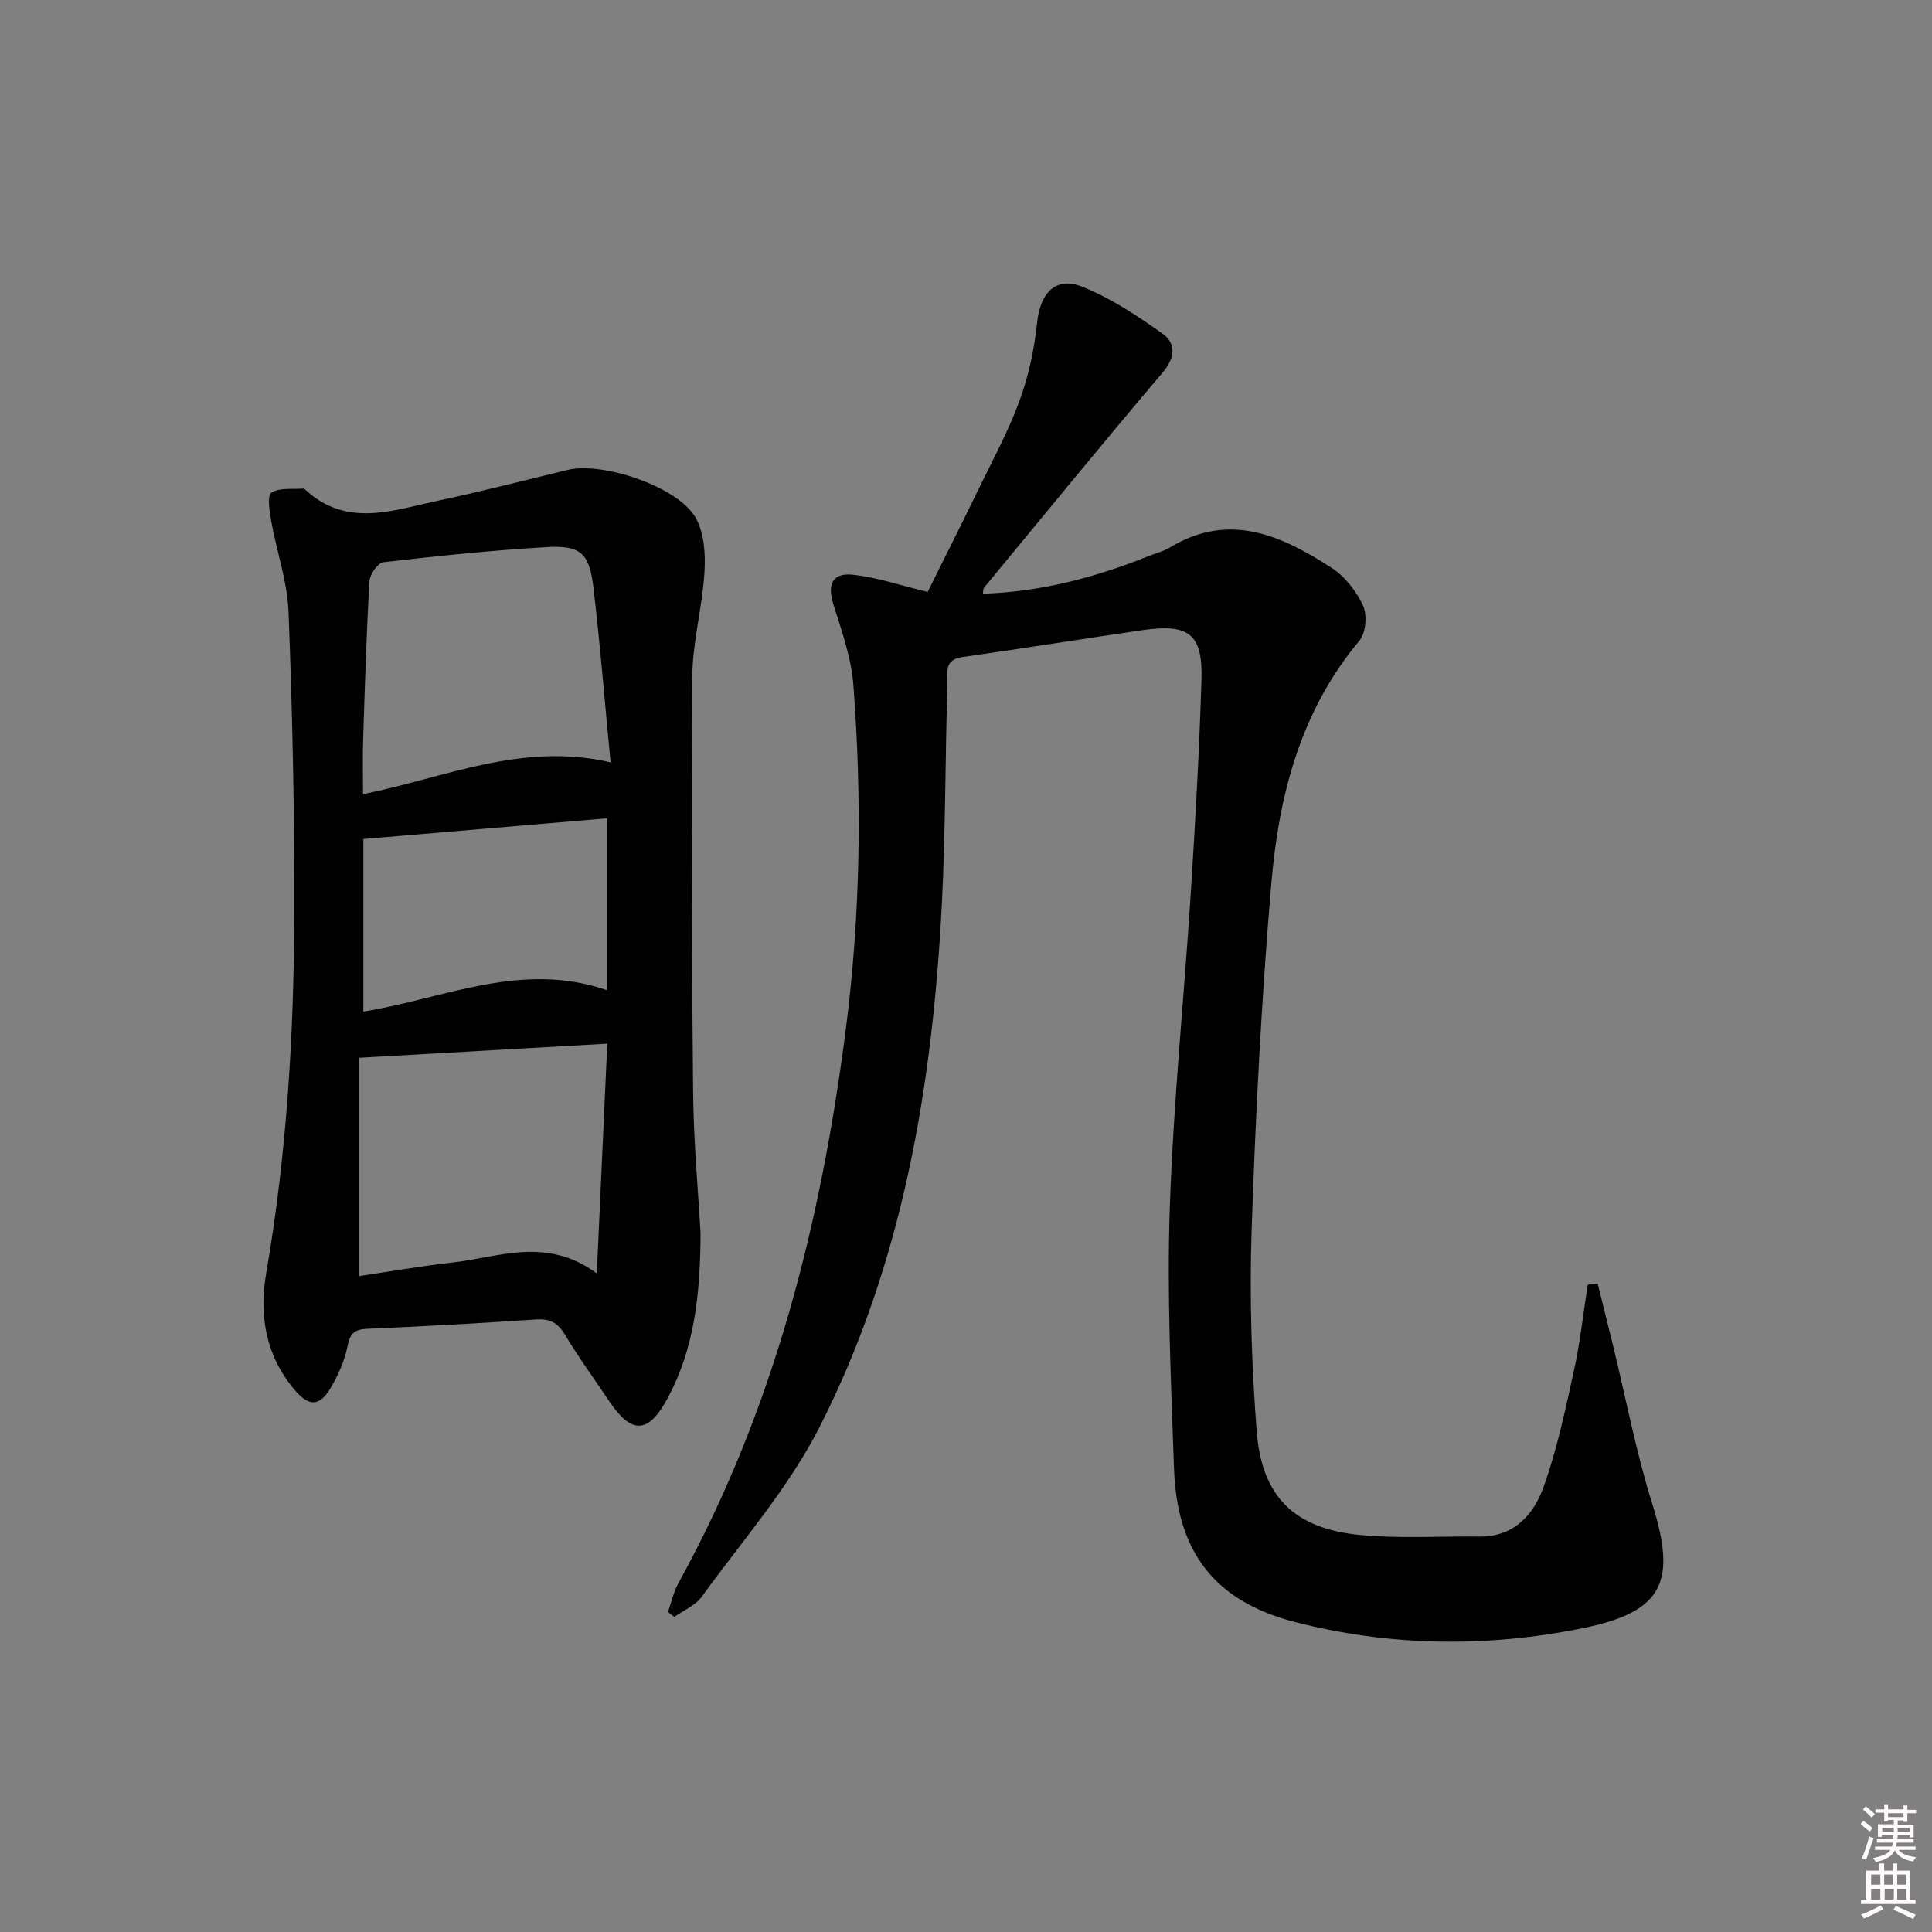 <svg enable-background="new 0 0 400 400" viewBox="0 0 400 400" xmlns="http://www.w3.org/2000/svg"><rect x="0" y="0" width="400" height="400" fill="#808080" stroke="none"/><path d="m385.2 377.6.6-.6c.6.4 1.3.9 1.9 1.5l-.6.7c-.8-.6-1.4-1.1-1.9-1.6zm.3 7.1c.6-1.4 1.1-2.9 1.5-4.5.3.1.6.3.9.4-.5 1.4-1 2.9-1.5 4.4l-.9-.2zm.2-10.1.6-.6c.7.5 1.3 1.1 1.9 1.6l-.7.7c-.6-.6-1.2-1.2-1.8-1.7zm8.4-.8h.8v.9h1.8v.7h-1.8v1.8h-.8v-.3h-1.2v.9h3.3v2.6h-.8v-.4h-2.5c0 .3 0 .6-.1.8h3.4v.7h-3.5c0 .3-.1.6-.1.8h4v.7h-3.5c.7.9 1.9 1.3 3.6 1.5-.2.2-.4.5-.6.9-1.9-.3-3.2-1.1-3.8-2.3-.5 1.1-1.8 2-3.9 2.4-.2-.3-.4-.5-.6-.8 1.9-.4 3.1-.9 3.6-1.7h-3.2v-.7h3.5c.1-.2.1-.5.2-.8h-3.3v-.7h3.4c0-.2 0-.5 0-.8h-2.4v.3h-.8v-2.6h3.3v-.9h-1.2v.3h-.8v-1.8h-1.8v-.7h1.8v-.9h.8v.9h3.2zm-4.4 5.5h2.4c0-.3 0-.6 0-.9h-2.4zm1.2-3.1h3.2v-.8h-3.2zm4.4 2.2h-2.4v.9h2.5v-.9z" fill="#fcfafa"/><path d="m389.2 385.8h.9v1.5h1.8v-1.5h.9v1.5h2.7v6h1.1v.9h-11.3v-.9h1.1v-6h2.7v-1.5zm.2 8.7.5.8c-1.2.6-2.5 1.3-4 1.9-.2-.3-.3-.6-.6-.8 1.6-.6 3-1.3 4.1-1.9zm-2-4.3h1.9v-2.1h-1.9zm0 3.1h1.9v-2.2h-1.9zm2.7-3.1h1.9v-2.1h-1.9zm.1 3.1h1.9v-2.2h-1.9zm2.3 1.3c1.4.6 2.7 1.2 4.1 1.8l-.5.9c-1.5-.7-2.8-1.4-4.1-1.9zm2.2-6.5h-1.9v2.1h1.9zm-1.9 5.2h1.9v-2.2h-1.9z" fill="#fcfafa"/><g fill="#010101"><path d="m203.49 122.92c11.95-.38 23.21-3.34 34.15-7.73 1.54-.62 3.21-1.02 4.62-1.87 12.27-7.41 23.08-2.45 33.43 4.24 2.77 1.79 5.15 4.85 6.53 7.86.89 1.95.56 5.65-.79 7.26-12.22 14.59-16.67 32.08-18.22 50.27-2.03 23.83-3.26 47.75-4.07 71.66-.47 13.9-.02 27.9 1.05 41.78 1.05 13.5 7.82 20.08 21.3 21.4 8.2.8 16.53.24 24.81.34 7.15.08 11.22-4.54 13.28-10.27 2.78-7.74 4.49-15.9 6.26-23.97 1.3-5.9 1.95-11.94 2.89-17.92.68-.07 1.37-.14 2.05-.21 1.06 4.28 2.14 8.55 3.18 12.83 2.67 10.94 4.76 22.06 8.13 32.78 5.04 16.06 2.34 22.3-14.23 25.69-19.92 4.07-40.06 3.84-59.79-1.25-16.58-4.27-24.41-14.51-25-31.72-.62-17.96-1.48-35.96-.88-53.9.72-21.74 2.95-43.43 4.34-65.16.94-14.77 1.78-29.55 2.22-44.34.28-9.44-2.61-11.62-12.17-10.23-12.46 1.81-24.9 3.82-37.37 5.58-3.93.56-2.99 3.53-3.06 5.72-.46 15.14-.38 30.3-1.15 45.42-1.92 37.6-8.09 74.44-25.33 108.3-6.41 12.58-16.02 23.56-24.38 35.11-1.31 1.81-3.75 2.8-5.67 4.17-.44-.34-.88-.67-1.32-1.01.71-2.02 1.16-4.18 2.18-6.03 19.74-35.75 29.49-74.45 34.64-114.65 3.04-23.72 3.37-47.44 1.57-71.2-.43-5.67-2.43-11.27-4.15-16.76-1.27-4.07-.25-6.57 4.02-6.12 5.01.53 9.91 2.22 15.5 3.56 3.25-6.56 6.89-13.76 10.41-21.02 2.98-6.13 6.27-12.16 8.6-18.53 1.9-5.18 3.08-10.76 3.66-16.25.64-6.07 3.81-9.59 9.34-7.39 5.89 2.35 11.37 5.99 16.58 9.69 2.89 2.05 2.7 4.98.05 8.1-12.48 14.72-24.69 29.66-36.98 44.54-.18.22-.13.6-.23 1.23z"/><path d="m145.04 255.3c-.04 12.75-1.29 23.72-6.65 33.88-4.07 7.72-7.55 7.98-12.34.81-3.05-4.56-6.3-9-9.11-13.7-1.5-2.5-3.18-3.3-6.02-3.11-11.6.78-23.22 1.44-34.83 1.93-2.68.11-3.61.89-4.14 3.6-.59 3.02-1.94 6.02-3.52 8.69-2.29 3.85-4.49 3.83-7.41.39-6.04-7.12-7.42-15.41-5.88-24.34 4.25-24.64 5.72-49.52 5.79-74.45.06-20.76-.39-41.52-1.19-62.26-.25-6.36-2.48-12.63-3.61-18.98-.35-1.95-.84-5.18.06-5.76 1.68-1.08 4.34-.66 6.59-.84.14-.01.31.12.43.23 8.65 7.99 18.31 4.2 27.71 2.22 8.91-1.88 17.74-4.19 26.6-6.32 7.24-1.74 22.72 3.42 26.46 9.82 1.82 3.12 2.1 7.57 1.87 11.35-.43 7.26-2.47 14.47-2.53 21.71-.24 28.6-.11 57.2.18 85.8.09 10.29 1.05 20.57 1.54 29.33zm-19.31-39.22c-17.45.99-33.94 1.93-51.38 2.92v45.2c6.12-.9 12.63-2.06 19.19-2.79 9.7-1.08 19.56-5.48 30.02 2.24.75-16.41 1.44-31.67 2.17-47.57zm.68-58.25c-1.2-12.48-2.15-24.37-3.55-36.2-.84-7.13-2.66-8.78-9.76-8.36-11.27.66-22.51 1.84-33.72 3.13-1.14.13-2.81 2.52-2.89 3.93-.63 10.95-.96 21.92-1.31 32.88-.11 3.57-.02 7.14-.02 11.21 17.11-3.43 32.83-10.83 51.25-6.59zm-.75 47.17c0-12.06 0-23.81 0-35.58-16.96 1.44-33.59 2.86-50.43 4.29v35.73c16.64-2.67 32.62-10.56 50.43-4.44z"/></g></svg>